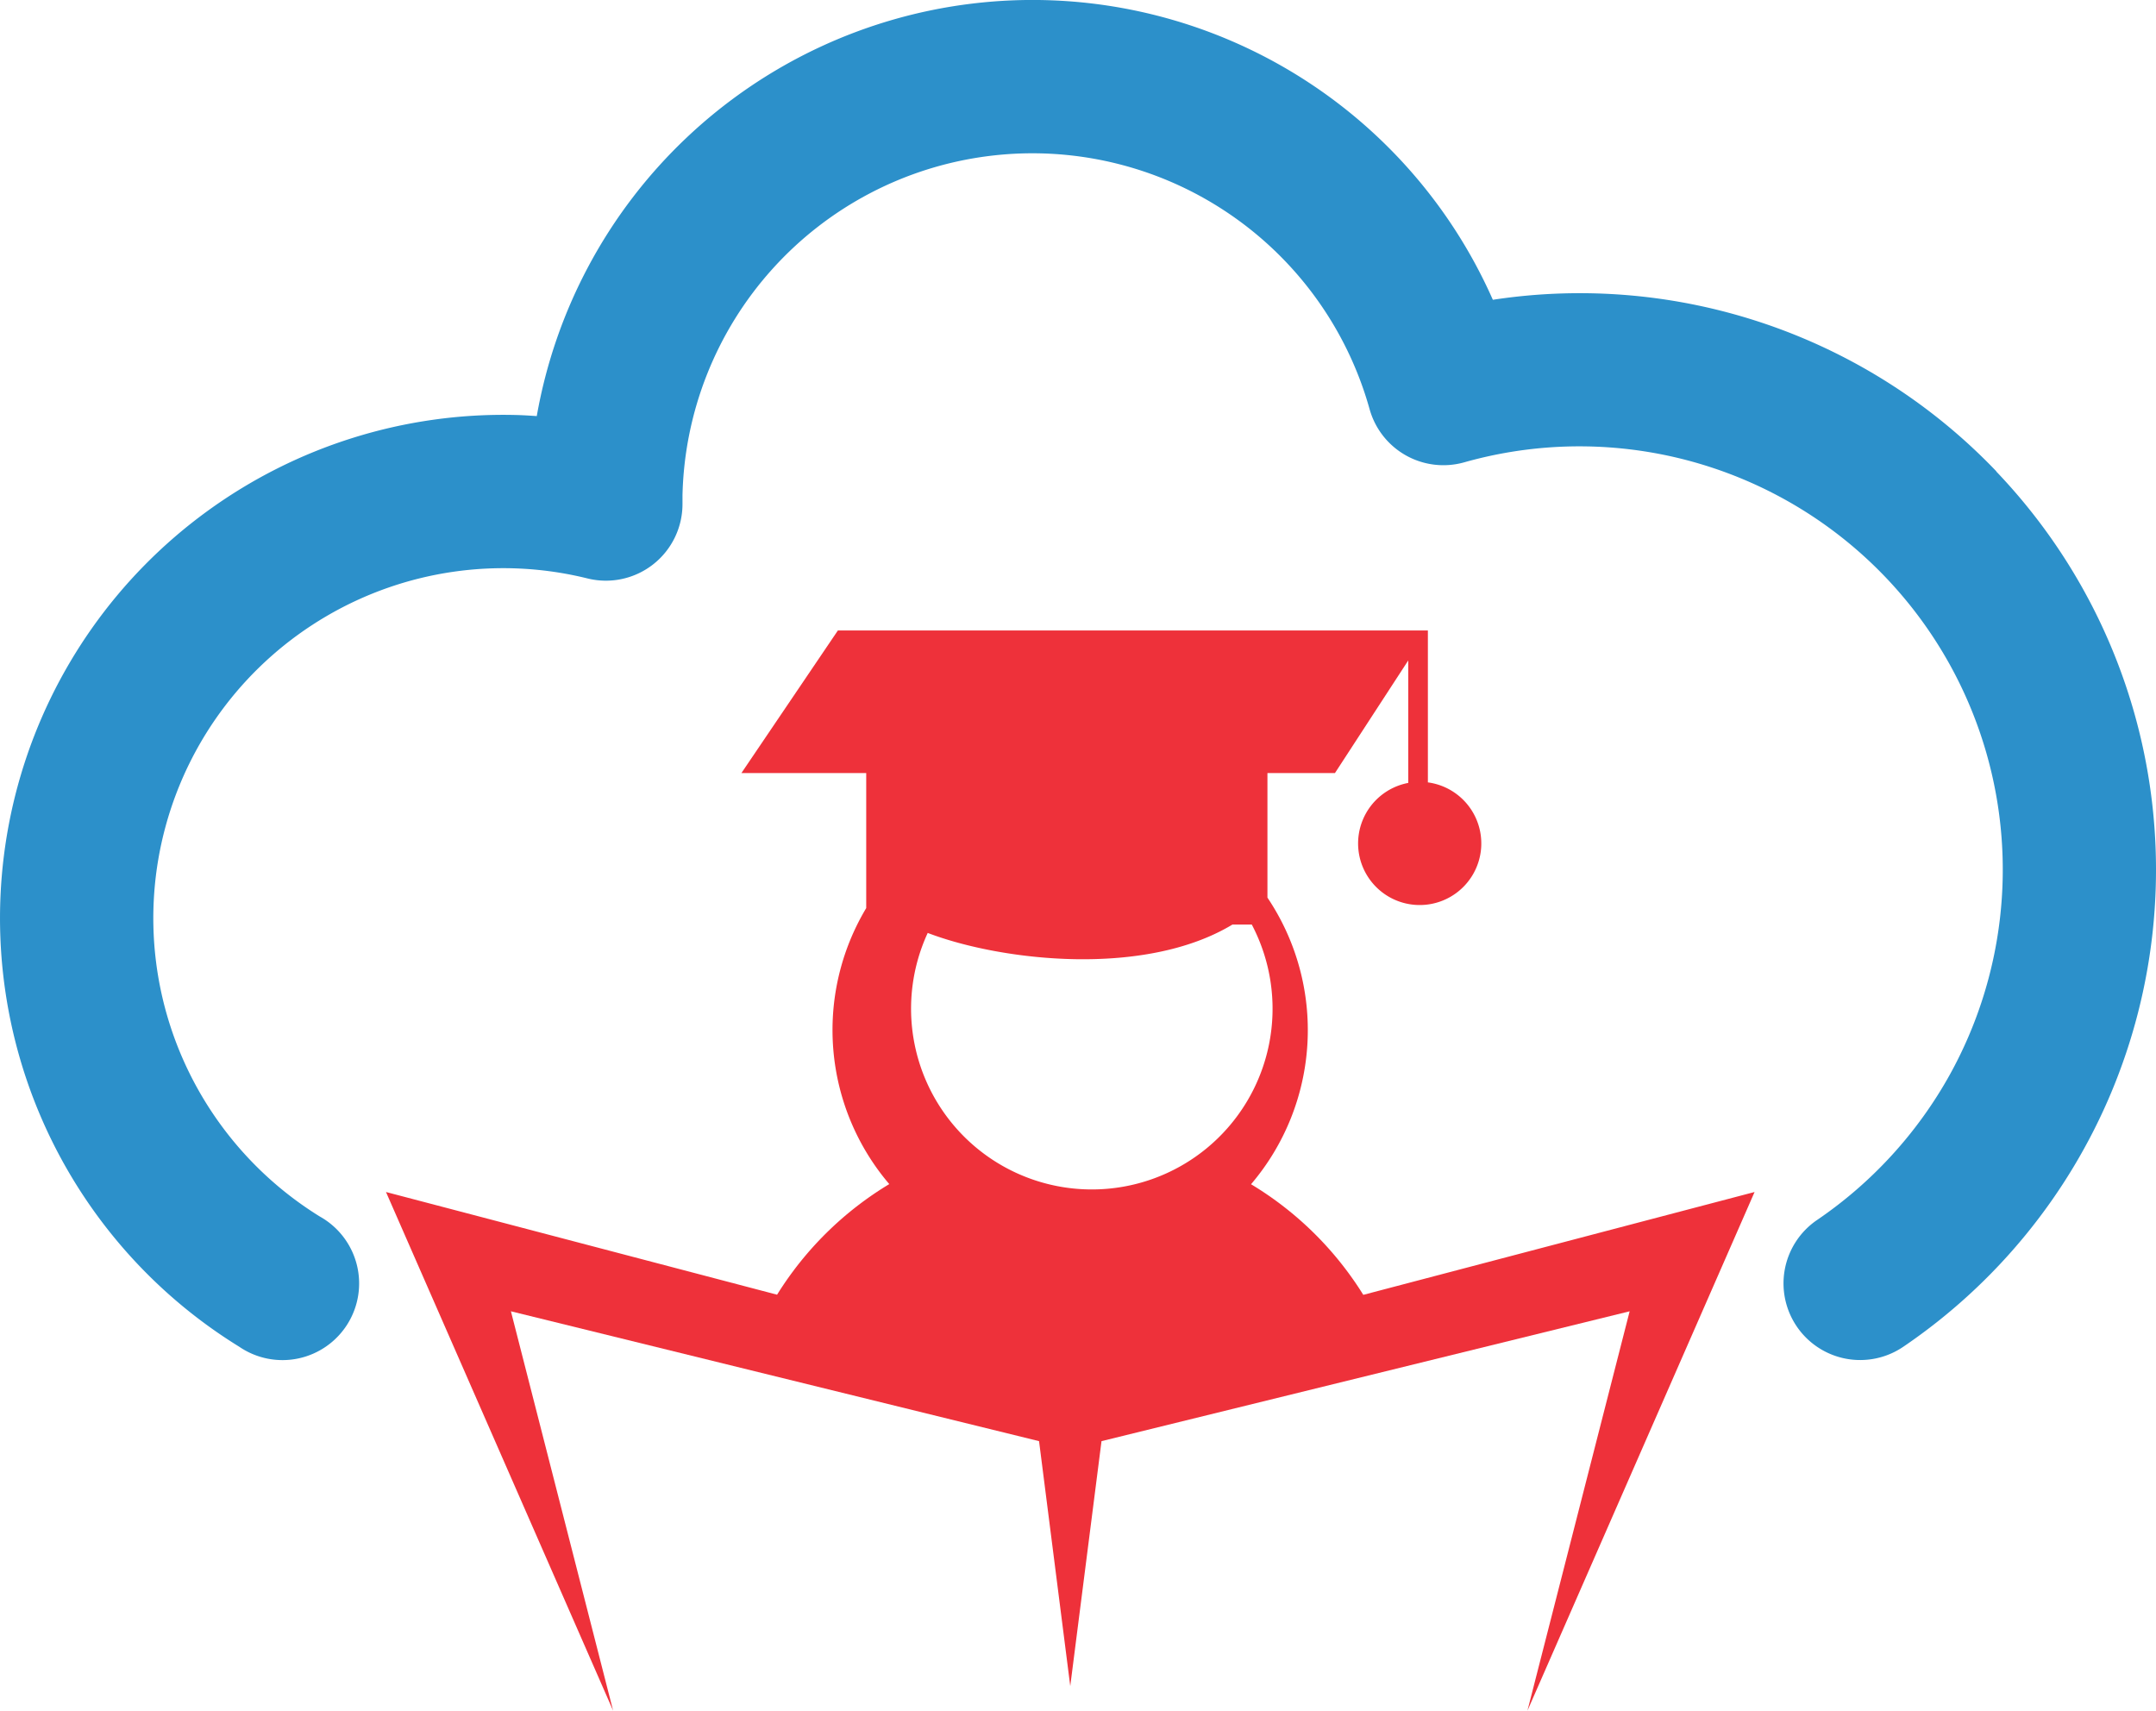 <svg id="Layer_1" data-name="Layer 1" xmlns="http://www.w3.org/2000/svg" viewBox="0 0 446.97 354.65"><defs><style>.cls-1{fill:#ee313a;}.cls-2{fill:#2c90ca;}</style></defs><path class="cls-1" d="M396.26,329.2l-81.12,21.32a69.72,69.72,0,0,0-23.27-22.93,49.26,49.26,0,0,0,3.4-59.42V242.34h14L324.46,219v25.39a12.77,12.77,0,1,0,4.07-.11V212.78H206.22l-20,29.56h25.87v28a49.22,49.22,0,0,0,4.78,57.22,69.78,69.78,0,0,0-23.26,22.93L112.53,329.2l47.09,107.53-21.19-82.8,109.49,26.92,6.47,50.78,6.48-50.78,109.49-26.92-21.19,82.8Zm-137.42-.53a37.47,37.47,0,0,1-34-53.18c15.29,5.85,45,9.24,63.18-1.74h4a37.47,37.47,0,0,1-33.16,54.92" transform="translate(-32.51 -82.08)"/><path class="cls-2" d="M446.38,179.79A119.44,119.44,0,0,0,342,144.23a104.35,104.35,0,0,0-198.21,24.11c-1.51-.1-3-.2-4.54-.23A104.36,104.36,0,0,0,82.11,361.28a15.89,15.89,0,1,0,16.7-27A72.92,72.92,0,0,1,73.38,307.6,72.57,72.57,0,0,1,154.31,202,15.88,15.88,0,0,0,174,186.55c0-1,0-1.59,0-1.76a72.57,72.57,0,0,1,142.45-17.87,15.89,15.89,0,0,0,19.64,11,87.76,87.76,0,0,1,100.62,127A88.32,88.32,0,0,1,409.22,335a15.89,15.89,0,1,0,17.86,26.29,119.51,119.51,0,0,0,19.3-181.45" transform="translate(-32.51 -82.08)"/></svg>